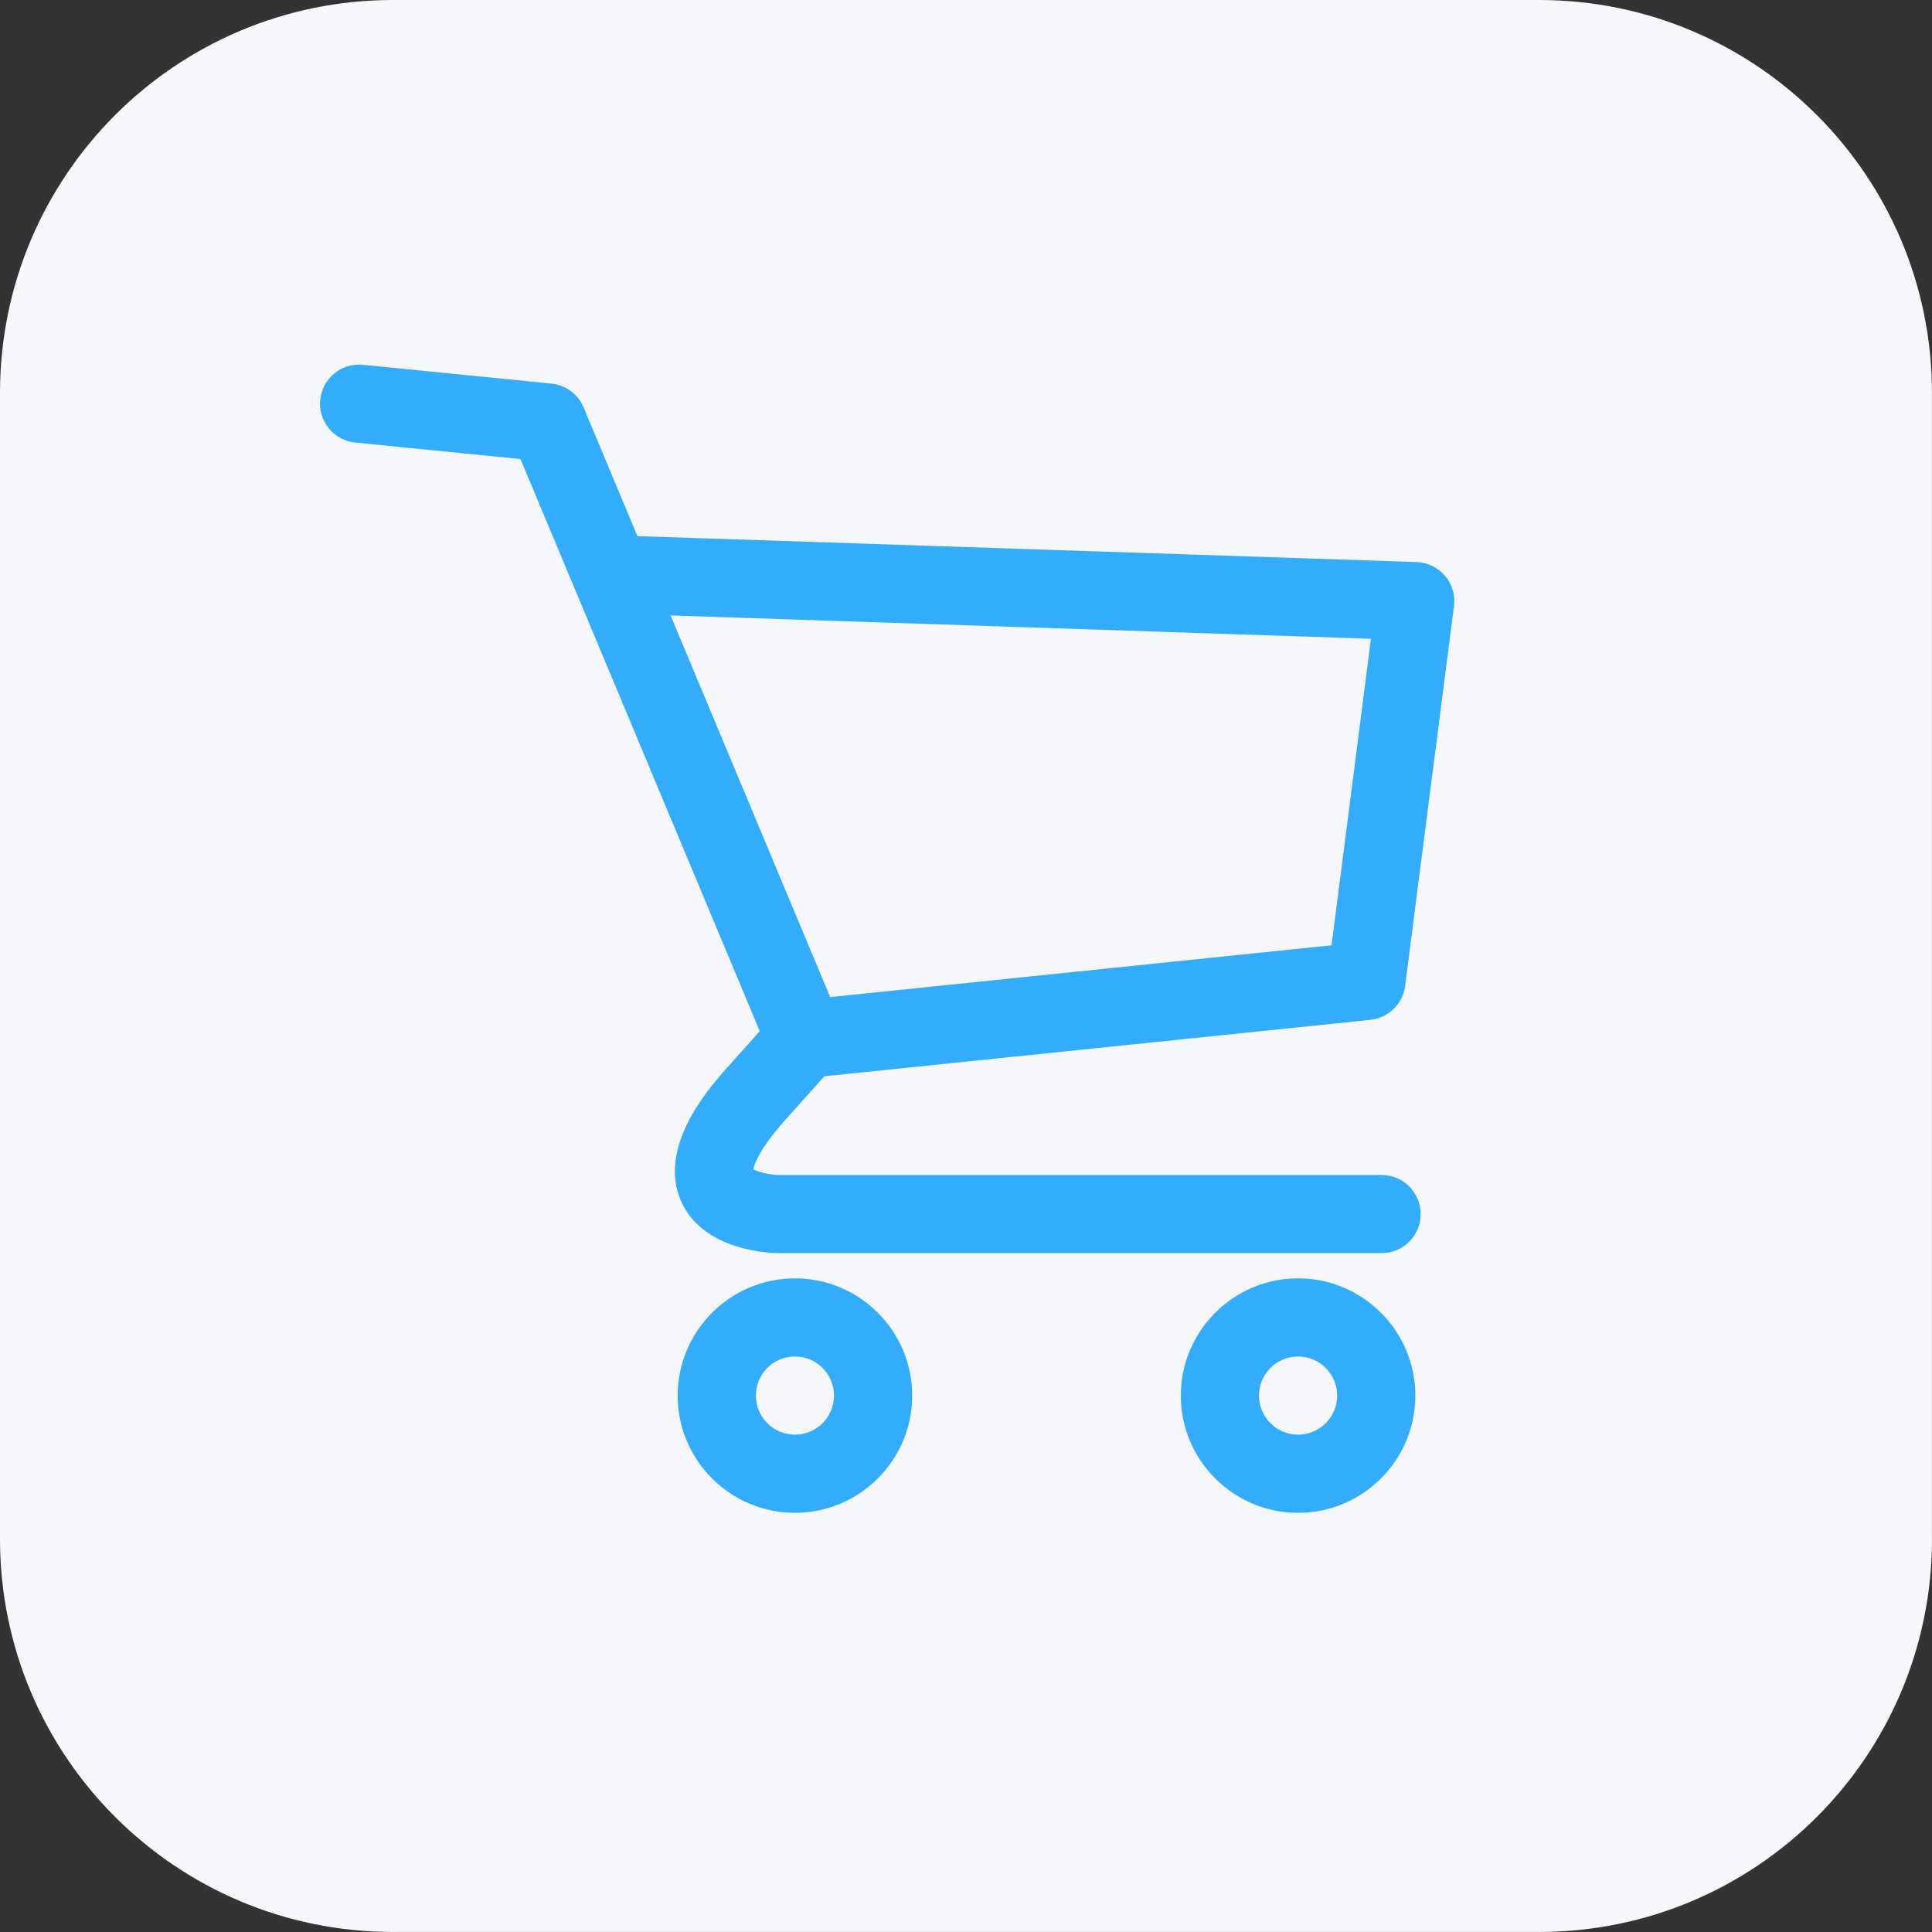 <?xml version="1.0" encoding="utf-8"?>
<!-- Generator: Adobe Illustrator 17.0.0, SVG Export Plug-In . SVG Version: 6.00 Build 0)  -->
<!DOCTYPE svg PUBLIC "-//W3C//DTD SVG 1.1//EN" "http://www.w3.org/Graphics/SVG/1.1/DTD/svg11.dtd">
<svg version="1.1" id="Layer_1" xmlns="http://www.w3.org/2000/svg" xmlns:xlink="http://www.w3.org/1999/xlink" x="0px" y="0px"
	 width="40.053px" height="40.053px" viewBox="0 0 40.053 40.053" enable-background="new 0 0 40.053 40.053" xml:space="preserve">
<rect x="0" y="0" width="40.053" height="40.053" fill="#333333" stroke="none"/>
<g>
	<path fill="#F6F7FA" d="M40.053,31.906c0,4.499-3.647,8.146-8.146,8.146H8.146C3.647,40.053,0,36.405,0,31.906V8.146
		C0,3.647,3.647,0,8.146,0h23.76c4.499,0,8.146,3.647,8.146,8.146V31.906z"/>
	<g>
		<g>
			<path fill="#33ADFB" d="M28.643,25.979H16.157c-0.158,0-1.56-0.03-2.029-1.059c-0.509-1.117,0.542-2.323,0.887-2.72
				c0.002-0.003,0.005-0.006,0.008-0.009l0.728-0.812L10.79,9.517L7.365,9.175C6.92,9.131,6.594,8.734,6.639,8.289
				C6.683,7.843,7.08,7.518,7.526,7.563l3.906,0.39c0.296,0.029,0.552,0.219,0.667,0.494l5.344,12.78
				c0.121,0.288,0.065,0.62-0.144,0.853l-1.066,1.189c-0.498,0.572-0.596,0.871-0.615,0.973c0.111,0.063,0.374,0.117,0.539,0.117
				h12.486c0.447,0,0.81,0.363,0.81,0.81C29.453,25.616,29.09,25.979,28.643,25.979z"/>
		</g>
		<g>
			<path fill="#33ADFB" d="M16.694,22.349c-0.41,0-0.762-0.31-0.805-0.727c-0.046-0.445,0.278-0.843,0.723-0.889l10.993-1.136
				l0.817-6.354l-15.683-0.523c-0.447-0.015-0.798-0.39-0.783-0.837c0.015-0.447,0.389-0.8,0.837-0.783l16.574,0.552
				c0.228,0.008,0.442,0.111,0.59,0.285c0.148,0.174,0.216,0.402,0.186,0.628L29.13,20.44c-0.048,0.373-0.346,0.664-0.72,0.703
				l-11.631,1.202C16.75,22.347,16.722,22.349,16.694,22.349z"/>
		</g>
		<g>
			<path fill="#33ADFB" d="M26.911,31.363c-1.34,0-2.431-1.09-2.431-2.43s1.09-2.431,2.431-2.431c1.34,0,2.431,1.09,2.431,2.431
				S28.251,31.363,26.911,31.363z M26.911,28.122c-0.447,0-0.81,0.363-0.81,0.81s0.363,0.81,0.81,0.81c0.447,0,0.81-0.363,0.81-0.81
				S27.358,28.122,26.911,28.122z"/>
		</g>
		<g>
			<path fill="#33ADFB" d="M16.48,31.363c-1.34,0-2.431-1.09-2.431-2.43s1.09-2.431,2.431-2.431c1.34,0,2.431,1.09,2.431,2.431
				S17.82,31.363,16.48,31.363z M16.48,28.122c-0.447,0-0.81,0.363-0.81,0.81s0.363,0.81,0.81,0.81c0.447,0,0.81-0.363,0.81-0.81
				S16.927,28.122,16.48,28.122z"/>
		</g>
	</g>
</g>
</svg>
